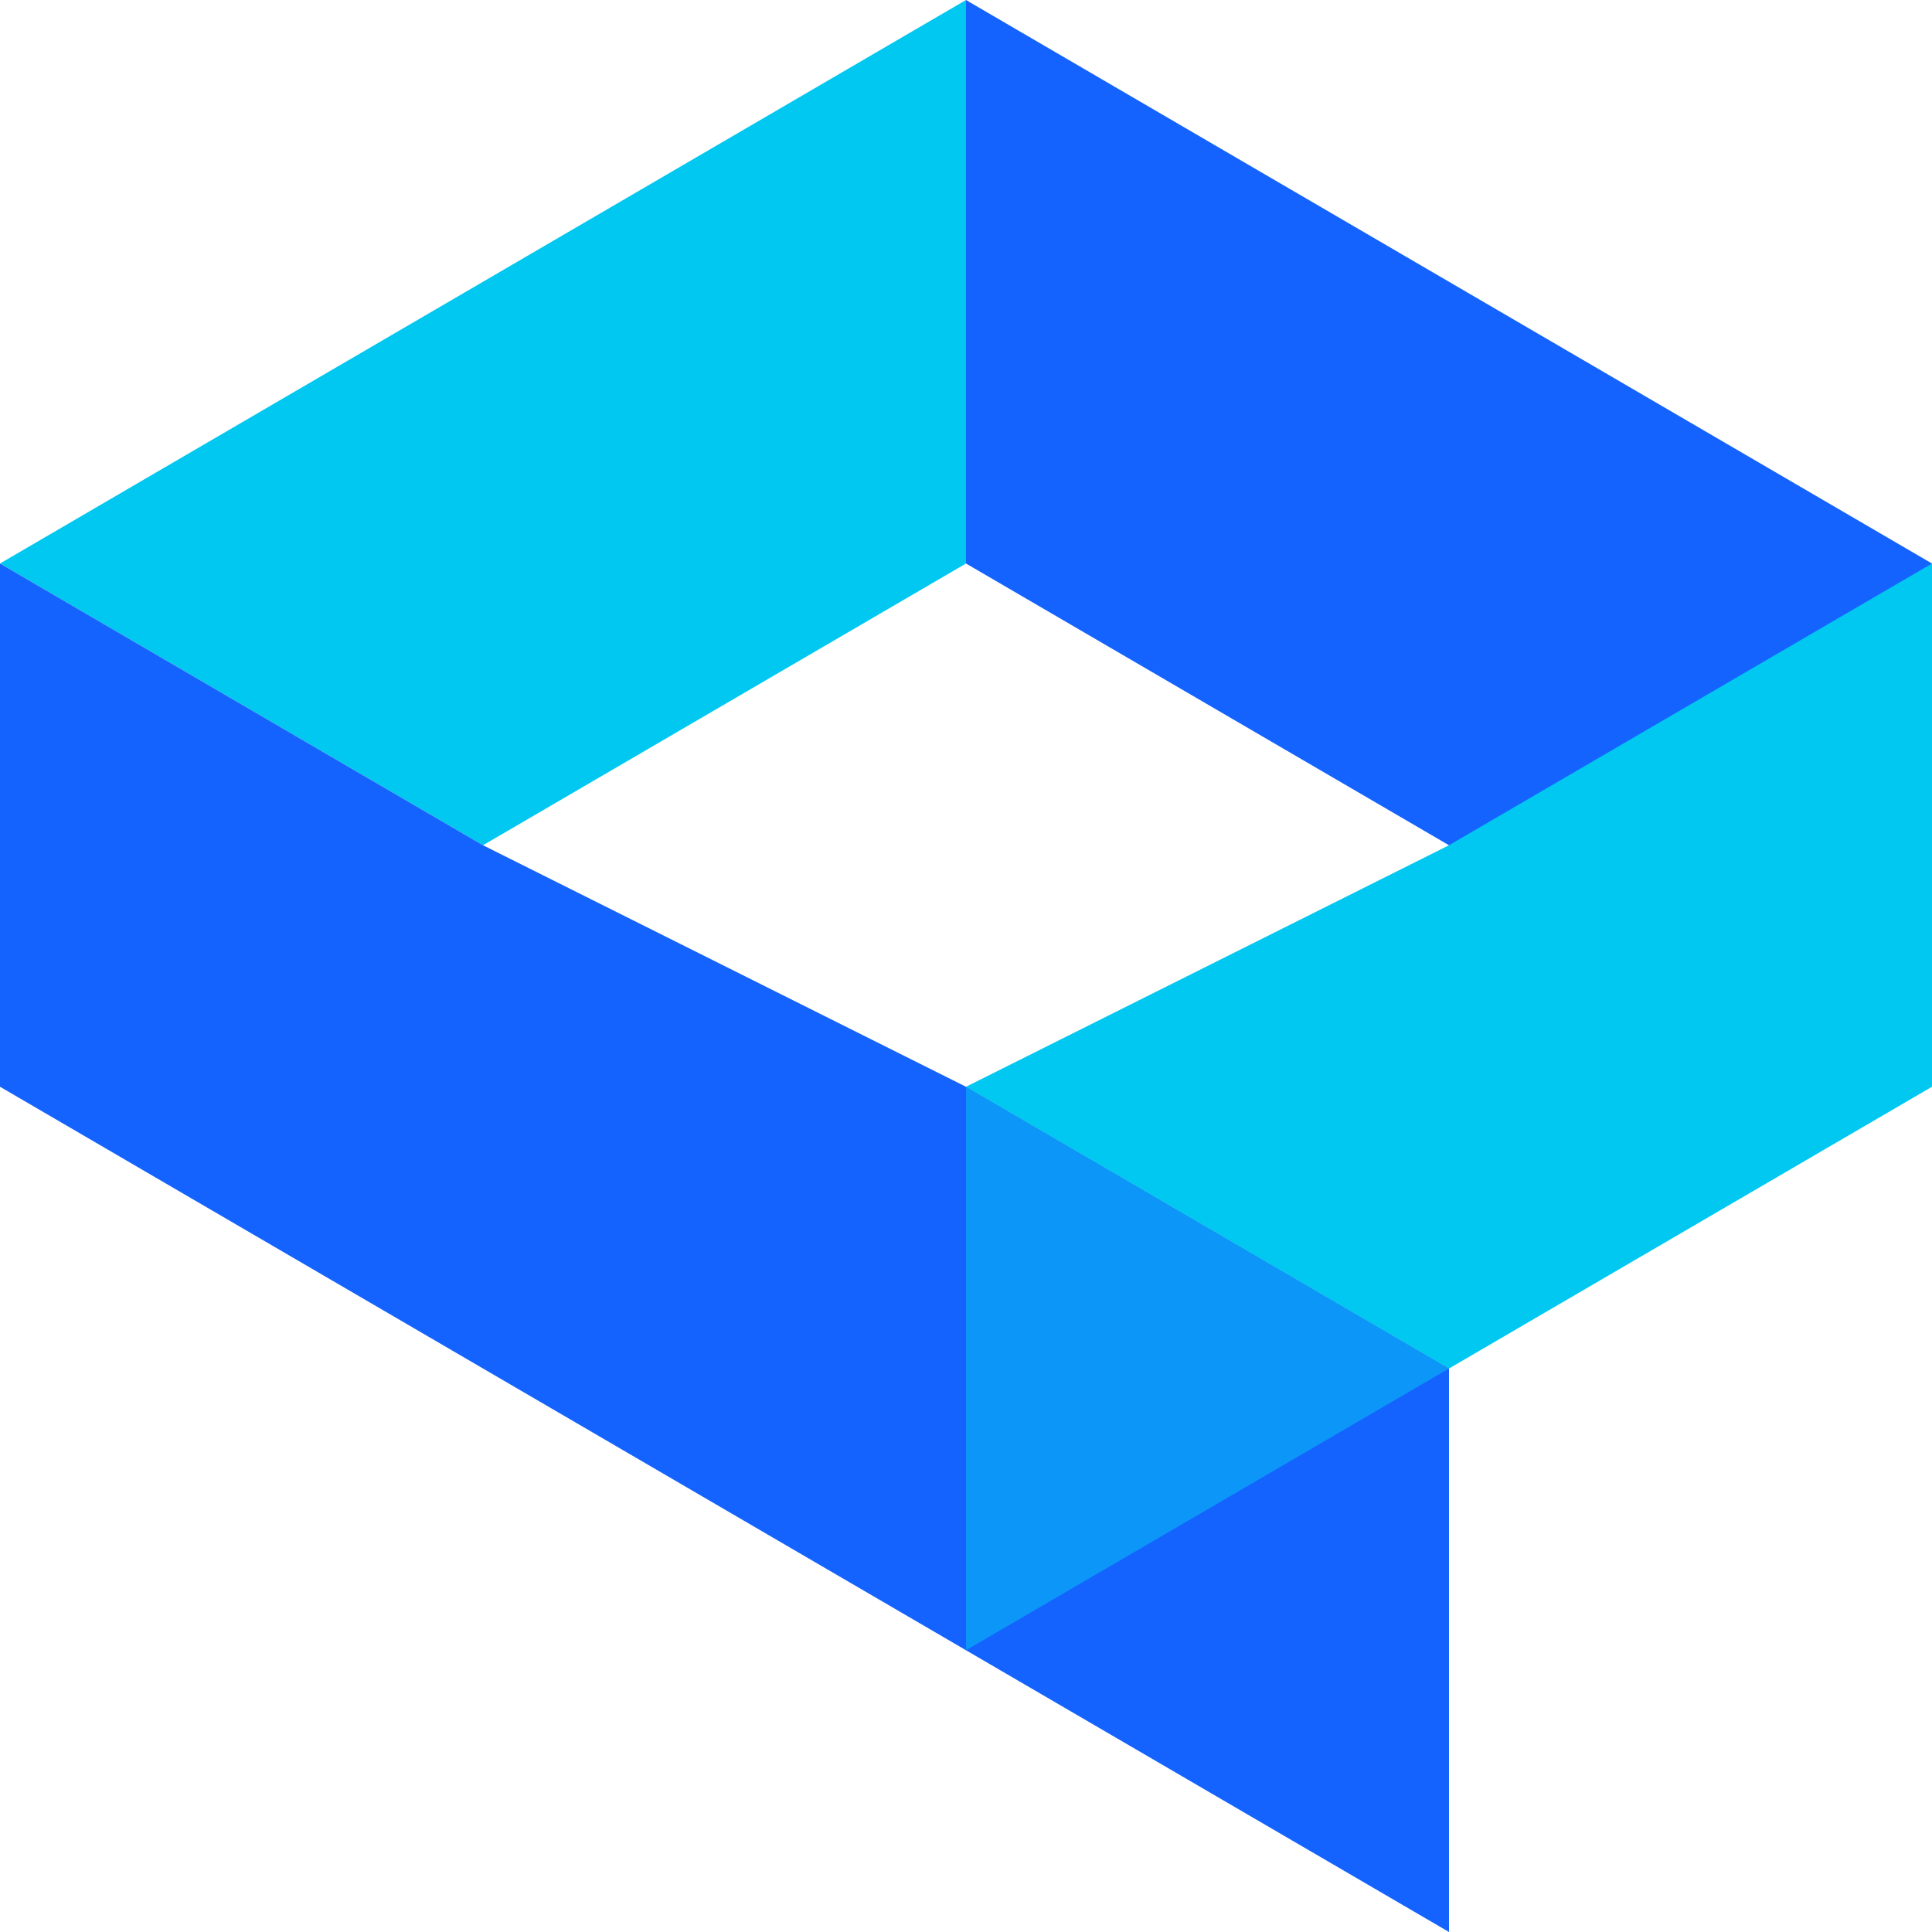 <svg xmlns="http://www.w3.org/2000/svg" width="48" height="48" viewBox="0 0 48 48"><g transform="translate(-1756.067 -378.462)"><path d="M1756.071,478.035" transform="translate(-0.004 -72.574)" fill="#0032d8"/><path d="M1780.067,378.462v14l-12,7-12-7h0Z" transform="translate(0 0)" fill="#00c8f0"/><path d="M1768.067,435.749l12,6v14h0l-12-7-12-7v-13Z" transform="translate(0 -36.287)" fill="#1563ff"/><path d="M1854.671,485.034v14l-12-7h0v-14Z" transform="translate(-62.604 -72.572)" fill="#1563ff"/><path d="M1842.67,378.462h0v14h0l12,7h0l12,6v-13Z" transform="translate(-62.604)" fill="#1563ff"/><path d="M1866.671,428.749v13l-12,7-12-7,12-6Z" transform="translate(-62.604 -36.287)" fill="#00c8f0"/><path d="M1854.671,485.034l-12,7h0v-14Z" transform="translate(-62.604 -72.572)" fill="#0b96f8"/></g></svg>